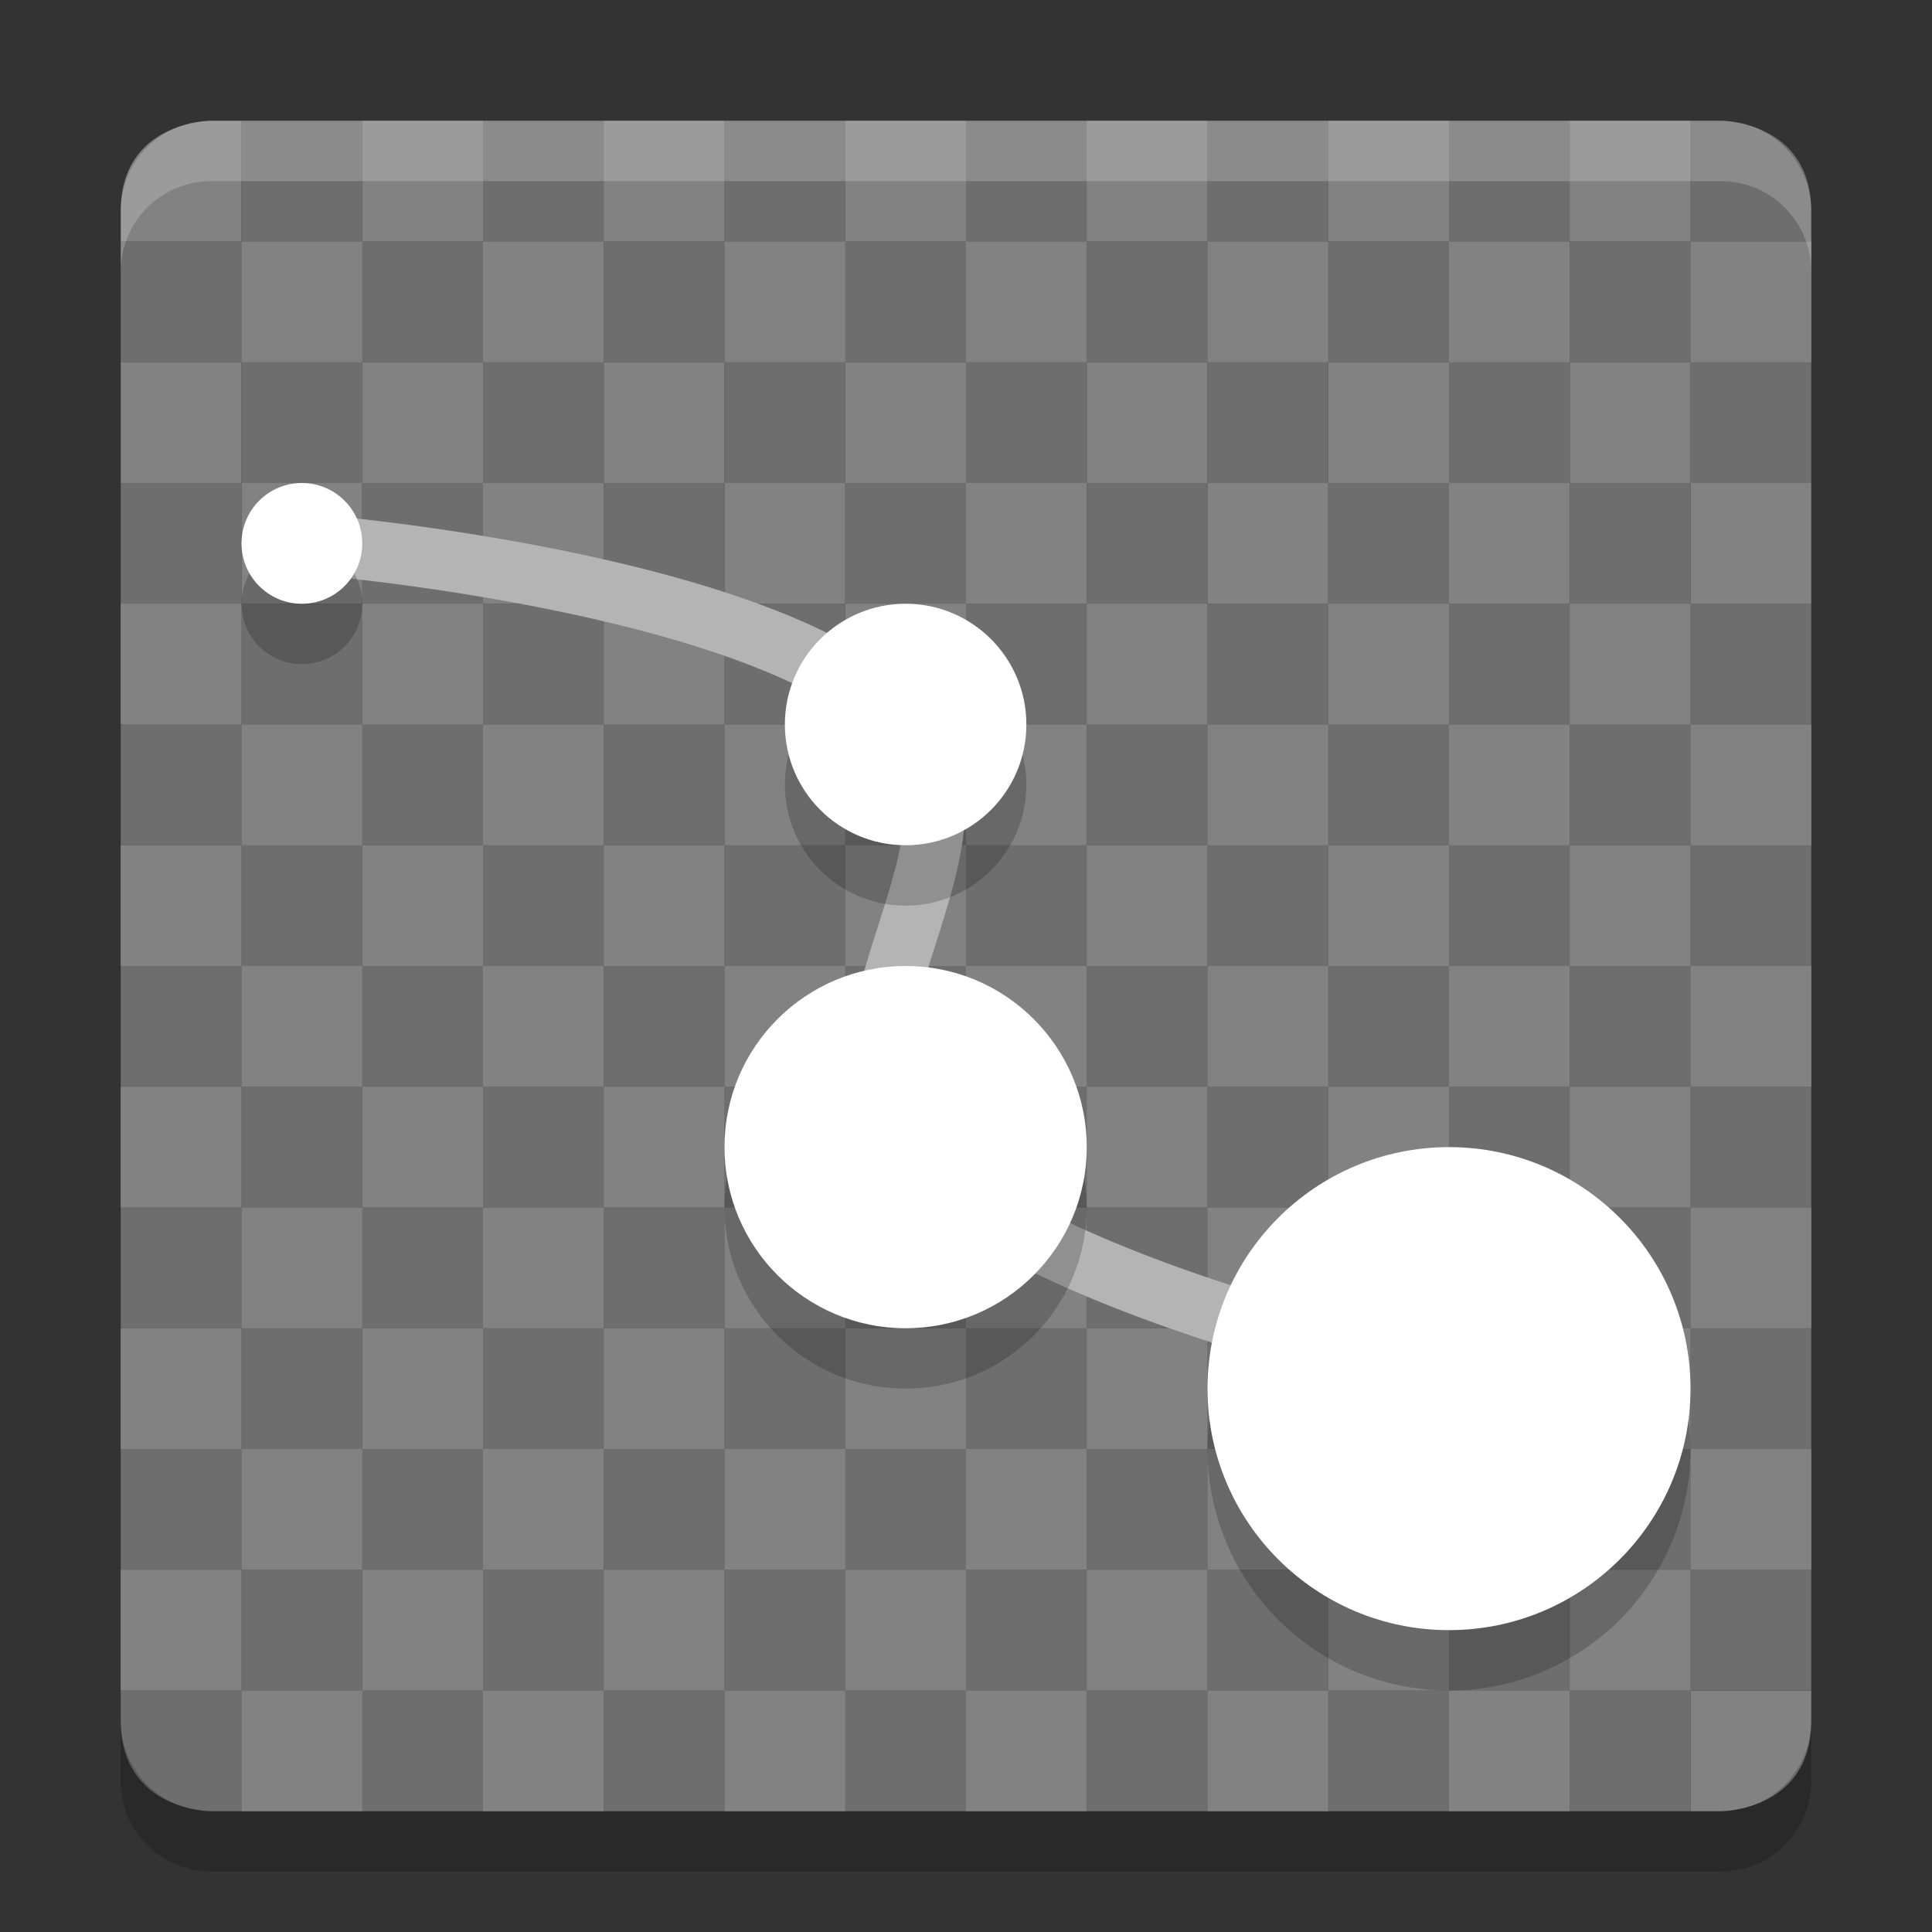 <svg xmlns="http://www.w3.org/2000/svg" width="32" height="32" version="1">
 <rect width="100%" height="100%" fill="#333333" stroke="none"/>
 <rect fill="#6e6e6e" width="2" height="2" x="18" y="-26" ry="0" transform="scale(1,-1)"/>
 <rect fill="#6e6e6e" width="2" height="2" x="10" y="-26" ry="0" transform="scale(1,-1)"/>
 <rect fill="#6e6e6e" width="2" height="2" x="4" y="-26" ry="0" transform="scale(1,-1)"/>
 <rect fill="#6e6e6e" width="2" height="2" x="6" y="-26" ry="0" transform="scale(1,-1)"/>
 <rect fill="#6e6e6e" width="2" height="2" x="-24" y="10" ry="0" transform="scale(-1,1)"/>
 <rect fill="#6e6e6e" width="2" height="2" x="8" y="10" ry="0"/>
 <rect fill="#6e6e6e" width="2" height="2" x="-16" y="10" ry="0" transform="scale(-1,1)"/>
 <rect fill="#6e6e6e" width="2" height="2" x="-14" y="10" ry="0" transform="scale(-1,1)"/>
 <rect fill="#6e6e6e" width="2" height="2" x="-4" y="10" ry="0" transform="scale(-1,1)"/>
 <rect fill="#6e6e6e" width="2" height="2" x="-16" y="8" ry="0" transform="scale(-1,1)"/>
 <rect fill="#6e6e6e" width="2" height="2" x="-4" y="8" ry="0" transform="scale(-1,1)"/>
 <rect fill="#6e6e6e" width="2" height="2" x="-14" y="6" ry="0" transform="scale(-1,1)"/>
 <rect fill="#6e6e6e" width="2" height="2" x="2" y="4" ry="0"/>
 <rect fill="#6e6e6e" width="2" height="2" x="4" y="4" ry="0"/>
 <rect fill="#6e6e6e" width="2" height="2" x="6" y="4" ry="0"/>
 <rect fill="#6e6e6e" width="2" height="2" x="8" y="4" ry="0"/>
 <rect fill="#6e6e6e" width="2" height="2" x="-22" y="6" ry="0" transform="scale(-1,1)"/>
 <rect fill="#6e6e6e" width="2" height="2" x="4" y="6" ry="0"/>
 <rect fill="#6e6e6e" width="2" height="2" x="6" y="2" ry="0"/>
 <rect fill="#6e6e6e" width="2" height="2" x="-10" y="2" ry="0" transform="scale(-1,1)"/>
 <rect fill="#6e6e6e" width="2" height="2" x="-6" y="2" ry="0" transform="scale(-1,1)"/>
 <path fill="#828282" d="m4 2h-0.5s-1.5 0-1.5 1.5v0.5h2z"/>
 <rect fill="#6e6e6e" width="2" height="2" x="-18" y="12" ry="0" transform="scale(-1,1)"/>
 <rect fill="#6e6e6e" width="2" height="2" x="10" y="12" ry="0"/>
 <rect fill="#6e6e6e" width="2" height="2" x="4" y="12" ry="0"/>
 <rect fill="#6e6e6e" width="2" height="2" x="6" y="12" ry="0"/>
 <rect fill="#6e6e6e" width="2" height="2" x="-18" y="10" ry="0" transform="scale(-1,1)"/>
 <rect fill="#6e6e6e" width="2" height="2" x="10" y="10" ry="0"/>
 <rect fill="#6e6e6e" width="2" height="2" x="4" y="10" ry="0"/>
 <rect fill="#6e6e6e" width="2" height="2" x="6" y="10" ry="0"/>
 <rect fill="#6e6e6e" width="2" height="2" x="10" y="8" ry="0"/>
 <rect fill="#6e6e6e" width="2" height="2" x="16" y="6" ry="0"/>
 <rect fill="#6e6e6e" width="2" height="2" x="-12" y="4" ry="0" transform="scale(-1,1)"/>
 <rect fill="#6e6e6e" width="2" height="2" x="-8" y="8" ry="0" transform="scale(-1,1)"/>
 <path fill="#6e6e6e" d="m12 2h-2v2h2z"/>
 <rect fill="#6e6e6e" width="2" height="2" x="2" y="24" ry="0"/>
 <rect fill="#6e6e6e" width="2" height="2" x="12" y="24" ry="0"/>
 <rect fill="#6e6e6e" width="2" height="2" x="-10" y="24" ry="0" transform="scale(-1,1)"/>
 <rect fill="#6e6e6e" width="2" height="2" x="22" y="24" ry="0"/>
 <rect fill="#6e6e6e" width="2" height="2" x="2" y="-14" ry="0" transform="scale(1,-1)"/>
 <rect fill="#6e6e6e" width="2" height="2" x="12" y="-14" ry="0" transform="scale(1,-1)"/>
 <rect fill="#6e6e6e" width="2" height="2" x="14" y="-14" ry="0" transform="scale(1,-1)"/>
 <rect fill="#6e6e6e" width="2" height="2" x="-10" y="-14" ry="0" transform="scale(-1)"/>
 <rect fill="#6e6e6e" width="2" height="2" x="22" y="-14" ry="0" transform="scale(1,-1)"/>
 <path fill="#6e6e6e" d="m2 28.5v-0.5h2v2h-0.5s-1.5 0-1.5-1.5z"/>
 <rect fill="#6e6e6e" width="2" height="2" x="12" y="28" ry="0"/>
 <rect fill="#6e6e6e" width="2" height="2" x="-24" y="28" ry="0" transform="scale(-1,1)"/>
 <rect fill="#6e6e6e" width="2" height="2" x="-10" y="28" ry="0" transform="scale(-1,1)"/>
 <rect fill="#6e6e6e" width="2" height="2" x="-8" y="26" ry="0" transform="scale(-1,1)"/>
 <rect fill="#6e6e6e" width="2" height="2" x="-6" y="26" ry="0" transform="scale(-1,1)"/>
 <rect fill="#6e6e6e" width="2" height="2" x="-12" y="26" ry="0" transform="scale(-1,1)"/>
 <rect fill="#6e6e6e" width="2" height="2" x="-20" y="26" ry="0" transform="scale(-1,1)"/>
 <rect fill="#6e6e6e" width="2" height="2" x="10" y="28" ry="0"/>
 <rect fill="#6e6e6e" width="2" height="2" x="4" y="28" ry="0"/>
 <rect fill="#6e6e6e" width="2" height="2" x="6" y="28" ry="0"/>
 <rect fill="#6e6e6e" width="2" height="2" x="-14" y="26" ry="0" transform="scale(-1,1)"/>
 <rect fill="#6e6e6e" width="2" height="2" x="-4" y="26" ry="0" transform="scale(-1,1)"/>
 <rect fill="#6e6e6e" width="2" height="2" x="-10" y="26" ry="0" transform="scale(-1,1)"/>
 <rect fill="#6e6e6e" width="2" height="2" x="22" y="26" ry="0"/>
 <rect fill="#6e6e6e" width="2" height="2" x="-26" y="-26" ry="0" transform="scale(-1)"/>
 <rect fill="#6e6e6e" width="2" height="2" x="-22" y="-26" ry="0" transform="scale(-1)"/>
 <rect fill="#6e6e6e" width="2" height="2" x="14" y="-26" ry="0" transform="scale(1,-1)"/>
 <rect fill="#6e6e6e" width="2" height="2" x="-20" y="10" ry="0" transform="scale(-1,1)"/>
 <rect fill="#6e6e6e" width="2" height="2" x="26" y="10" ry="0"/>
 <rect fill="#6e6e6e" width="2" height="2" x="28" y="10" ry="0"/>
 <rect fill="#6e6e6e" width="2" height="2" x="18" y="8" ry="0"/>
 <rect fill="#6e6e6e" width="2" height="2" x="-28" y="8" ry="0" transform="scale(-1,1)"/>
 <rect fill="#6e6e6e" width="2" height="2" x="14" y="4" ry="0"/>
 <rect fill="#6e6e6e" width="2" height="2" x="16" y="4" ry="0"/>
 <rect fill="#6e6e6e" width="2" height="2" x="18" y="4" ry="0"/>
 <rect fill="#6e6e6e" width="2" height="2" x="-30" y="4" ry="0" transform="scale(-1,1)"/>
 <rect fill="#6e6e6e" width="2" height="2" x="-28" y="4" ry="0" transform="scale(-1,1)"/>
 <rect fill="#6e6e6e" width="2" height="2" x="-30" y="6" ry="0" transform="scale(-1,1)"/>
 <rect fill="#6e6e6e" width="2" height="2" x="18" y="2" ry="0"/>
 <rect fill="#6e6e6e" width="2" height="2" x="-26" y="2" ry="0" transform="scale(-1,1)"/>
 <rect fill="#6e6e6e" width="2" height="2" x="-28" y="2" ry="0" transform="scale(-1,1)"/>
 <rect fill="#6e6e6e" width="2" height="2" x="-18" y="2" ry="0" transform="scale(-1,1)"/>
 <path fill="#6e6e6e" d="m16 2h-2v2h2z"/>
 <rect fill="#6e6e6e" width="2" height="2" x="-26" y="12" ry="0" transform="scale(-1,1)"/>
 <rect fill="#6e6e6e" width="2" height="2" x="-22" y="12" ry="0" transform="scale(-1,1)"/>
 <rect fill="#6e6e6e" width="2" height="2" x="-26" y="10" ry="0" transform="scale(-1,1)"/>
 <rect fill="#6e6e6e" width="2" height="2" x="-22" y="10" ry="0" transform="scale(-1,1)"/>
 <rect fill="#6e6e6e" width="2" height="2" x="-24" y="8" ry="0" transform="scale(-1,1)"/>
 <rect fill="#6e6e6e" width="2" height="2" x="-26" y="4" ry="0" transform="scale(-1,1)"/>
 <rect fill="#6e6e6e" width="2" height="2" x="-24" y="4" ry="0" transform="scale(-1,1)"/>
 <rect fill="#6e6e6e" width="2" height="2" x="-22" y="4" ry="0" transform="scale(-1,1)"/>
 <rect fill="#6e6e6e" width="2" height="2" x="-14" y="4" ry="0" transform="scale(-1,1)"/>
 <rect fill="#6e6e6e" width="2" height="2" x="24" y="6" ry="0"/>
 <rect fill="#6e6e6e" width="2" height="2" x="-10" y="6" ry="0" transform="scale(-1,1)"/>
 <rect fill="#6e6e6e" width="2" height="2" x="12" y="2" ry="0"/>
 <path fill="#6e6e6e" d="m30 3.5c0-1.5-1.5-1.5-1.5-1.5h-0.5v2h2z"/>
 <rect fill="#6e6e6e" width="2" height="2" x="22" y="2" ry="0"/>
 <rect fill="#6e6e6e" width="2" height="2" x="-22" y="2" ry="0" transform="scale(-1,1)"/>
 <rect fill="#6e6e6e" width="2" height="2" x="-30" y="24" ry="0" transform="scale(-1,1)"/>
 <rect fill="#6e6e6e" width="2" height="2" x="-28" y="24" ry="0" transform="scale(-1,1)"/>
 <rect fill="#6e6e6e" width="2" height="2" x="-18" y="24" ry="0" transform="scale(-1,1)"/>
 <rect fill="#6e6e6e" width="2" height="2" x="-30" y="-14" ry="0" transform="scale(-1)"/>
 <rect fill="#6e6e6e" width="2" height="2" x="-28" y="-14" ry="0" transform="scale(-1)"/>
 <rect fill="#6e6e6e" width="2" height="2" x="18" y="-14" ry="0" transform="scale(1,-1)"/>
 <rect fill="#6e6e6e" width="2" height="2" x="16" y="28" ry="0"/>
 <rect fill="#6e6e6e" width="2" height="2" x="-28" y="28" ry="0" transform="scale(-1,1)"/>
 <rect fill="#6e6e6e" width="2" height="2" x="-26" y="28" ry="0" transform="scale(-1,1)"/>
 <rect fill="#6e6e6e" width="2" height="2" x="-16" y="26" ry="0" transform="scale(-1,1)"/>
 <rect fill="#6e6e6e" width="2" height="2" x="20" y="26" ry="0"/>
 <rect fill="#6e6e6e" width="2" height="2" x="24" y="26" ry="0"/>
 <path fill="#828282" d="m30 28.5v-0.5h-2v2h0.5s1.5 0 1.5-1.5z"/>
 <rect fill="#6e6e6e" width="2" height="2" x="-22" y="28" ry="0" transform="scale(-1,1)"/>
 <rect fill="#6e6e6e" width="2" height="2" x="14" y="28" ry="0"/>
 <rect fill="#6e6e6e" width="2" height="2" x="-30" y="26" ry="0" transform="scale(-1,1)"/>
 <rect fill="#6e6e6e" width="2" height="2" x="-28" y="26" ry="0" transform="scale(-1,1)"/>
 <rect fill="#6e6e6e" width="2" height="2" x="-18" y="26" ry="0" transform="scale(-1,1)"/>
 <rect fill="#6e6e6e" width="2" height="2" x="-20" y="28" ry="0" transform="scale(-1,1)"/>
 <rect fill="#6e6e6e" width="2" height="2" x="-18" y="20" ry="0" transform="scale(-1,1)"/>
 <rect fill="#6e6e6e" width="2" height="2" x="10" y="20" ry="0"/>
 <rect fill="#6e6e6e" width="2" height="2" x="4" y="20" ry="0"/>
 <rect fill="#6e6e6e" width="2" height="2" x="6" y="20" ry="0"/>
 <rect fill="#6e6e6e" width="2" height="2" x="8" y="22" ry="0"/>
 <rect fill="#6e6e6e" width="2" height="2" x="-4" y="22" ry="0" transform="scale(-1,1)"/>
 <rect fill="#6e6e6e" width="2" height="2" x="2" y="-22" ry="0" transform="scale(1,-1)"/>
 <rect fill="#6e6e6e" width="2" height="2" x="12" y="-22" ry="0" transform="scale(1,-1)"/>
 <rect fill="#6e6e6e" width="2" height="2" x="14" y="-22" ry="0" transform="scale(1,-1)"/>
 <rect fill="#6e6e6e" width="2" height="2" x="-10" y="-22" ry="0" transform="scale(-1)"/>
 <rect fill="#6e6e6e" width="2" height="2" x="12" y="22" ry="0"/>
 <rect fill="#6e6e6e" width="2" height="2" x="-8" y="22" ry="0" transform="scale(-1,1)"/>
 <rect fill="#6e6e6e" width="2" height="2" x="10" y="22" ry="0"/>
 <rect fill="#6e6e6e" width="2" height="2" x="4" y="22" ry="0"/>
 <rect fill="#6e6e6e" width="2" height="2" x="-20" y="22" ry="0" transform="scale(-1,1)"/>
 <rect fill="#6e6e6e" width="2" height="2" x="16" y="22" ry="0"/>
 <rect fill="#6e6e6e" width="2" height="2" x="18" y="-22" ry="0" transform="scale(1,-1)"/>
 <rect fill="#6e6e6e" width="2" height="2" x="-16" y="22" ry="0" transform="scale(-1,1)"/>
 <rect fill="#6e6e6e" width="2" height="2" x="26" y="18" ry="0"/>
 <rect fill="#6e6e6e" width="2" height="2" x="-18" y="18" ry="0" transform="scale(-1,1)"/>
 <rect fill="#6e6e6e" width="2" height="2" x="18" y="18" ry="0"/>
 <rect fill="#6e6e6e" width="2" height="2" x="-26" y="18" ry="0" transform="scale(-1,1)"/>
 <rect fill="#6e6e6e" width="2" height="2" x="22" y="18" ry="0"/>
 <rect fill="#6e6e6e" width="2" height="2" x="-30" y="18" ry="0" transform="scale(-1,1)"/>
 <rect fill="#6e6e6e" width="2" height="2" x="-22" y="18" ry="0" transform="scale(-1,1)"/>
 <rect fill="#6e6e6e" width="2" height="2" x="2" y="18" ry="0"/>
 <rect fill="#6e6e6e" width="2" height="2" x="4" y="18" ry="0"/>
 <rect fill="#6e6e6e" width="2" height="2" x="14" y="18" ry="0"/>
 <rect fill="#6e6e6e" width="2" height="2" x="8" y="18" ry="0"/>
 <rect fill="#6e6e6e" width="2" height="2" x="6" y="18" ry="0"/>
 <rect fill="#6e6e6e" width="2" height="2" x="-12" y="18" ry="0" transform="scale(-1,1)"/>
 <rect fill="#6e6e6e" width="2" height="2" x="-14" y="18" ry="0" transform="scale(-1,1)"/>
 <rect fill="#6e6e6e" width="2" height="2" x="-26" y="20" ry="0" transform="scale(-1,1)"/>
 <rect fill="#6e6e6e" width="2" height="2" x="28" y="22" ry="0"/>
 <rect fill="#6e6e6e" width="2" height="2" x="20" y="-22" ry="0" transform="scale(1,-1)"/>
 <rect fill="#6e6e6e" width="2" height="2" x="22" y="-22" ry="0" transform="scale(1,-1)"/>
 <rect fill="#6e6e6e" width="2" height="2" x="20" y="22" ry="0"/>
 <rect fill="#6e6e6e" width="2" height="2" x="-28" y="22" ry="0" transform="scale(-1,1)"/>
 <rect fill="#6e6e6e" width="2" height="2" x="-30" y="20" ry="0" transform="scale(-1,1)"/>
 <rect fill="#6e6e6e" width="2" height="2" x="24" y="22" ry="0"/>
 <rect fill="#6e6e6e" width="2" height="2" x="26" y="-22" ry="0" transform="scale(1,-1)"/>
 <rect fill="#6e6e6e" width="2" height="2" x="-24" y="22" ry="0" transform="scale(-1,1)"/>
 <rect fill="#6e6e6e" width="2" height="2" x="18" y="16" ry="0"/>
 <rect fill="#6e6e6e" width="2" height="2" x="12" y="16" ry="0"/>
 <rect fill="#6e6e6e" width="2" height="2" x="14" y="16" ry="0"/>
 <rect fill="#6e6e6e" width="2" height="2" x="10" y="-18" ry="0" transform="scale(1,-1)"/>
 <rect fill="#6e6e6e" width="2" height="2" x="20" y="-18" ry="0" transform="scale(1,-1)"/>
 <rect fill="#6e6e6e" width="2" height="2" x="22" y="-18" ry="0" transform="scale(1,-1)"/>
 <rect fill="#6e6e6e" width="2" height="2" x="-18" y="-18" ry="0" transform="scale(-1)"/>
 <rect fill="#6e6e6e" width="2" height="2" x="10" y="14" ry="0"/>
 <rect fill="#6e6e6e" width="2" height="2" x="12" y="14" ry="0"/>
 <rect fill="#6e6e6e" width="2" height="2" x="22" y="14" ry="0"/>
 <rect fill="#6e6e6e" width="2" height="2" x="16" y="14" ry="0"/>
 <rect fill="#6e6e6e" width="2" height="2" x="14" y="14" ry="0"/>
 <rect fill="#6e6e6e" width="2" height="2" x="-20" y="14" ry="0" transform="scale(-1,1)"/>
 <rect fill="#6e6e6e" width="2" height="2" x="-22" y="14" ry="0" transform="scale(-1,1)"/>
 <rect fill="#6e6e6e" width="2" height="2" x="-26" y="-18" ry="0" transform="scale(-1)"/>
 <rect fill="#6e6e6e" width="2" height="2" x="-30" y="16" ry="0" transform="scale(-1,1)"/>
 <rect fill="#6e6e6e" width="2" height="2" x="-28" y="16" ry="0" transform="scale(-1,1)"/>
 <rect fill="#6e6e6e" width="2" height="2" x="28" y="14" ry="0"/>
 <rect fill="#6e6e6e" width="2" height="2" x="-28" y="14" ry="0" transform="scale(-1,1)"/>
 <rect fill="#6e6e6e" width="2" height="2" x="24" y="14" ry="0"/>
 <rect fill="#6e6e6e" width="2" height="2" x="-6" y="14" ry="0" transform="scale(-1,1)"/>
 <rect fill="#6e6e6e" width="2" height="2" x="-10" y="-16" ry="0" transform="scale(-1)"/>
 <rect fill="#6e6e6e" width="2" height="2" x="-8" y="-16" ry="0" transform="scale(-1)"/>
 <rect fill="#6e6e6e" width="2" height="2" x="8" y="-18" ry="0" transform="scale(1,-1)"/>
 <rect fill="#6e6e6e" width="2" height="2" x="-8" y="-18" ry="0" transform="scale(-1)"/>
 <rect fill="#6e6e6e" width="2" height="2" x="4" y="-18" ry="0" transform="scale(1,-1)"/>
 <rect fill="#6e6e6e" width="2" height="2" x="2" y="14" ry="0"/>
 <rect fill="#6e6e6e" width="2" height="2" x="-4" y="16" ry="0" transform="scale(-1,1)"/>
 <g fill="#828282">
  <g>
   <rect width="2" height="2" x="4" y="8" ry="0"/>
   <rect width="2" height="2" x="12" y="8" ry="0"/>
   <rect width="2" height="2" x="2" y="6" ry="0"/>
   <rect width="2" height="2" x="14" y="6" ry="0"/>
   <rect width="2" height="2" x="6" y="6" ry="0"/>
   <rect width="2" height="2" x="20" y="8" ry="0"/>
   <rect width="2" height="2" x="-18" y="8" ry="0" transform="scale(-1,1)"/>
   <rect width="2" height="2" x="10" y="6" ry="0"/>
   <rect width="2" height="2" x="26" y="6" ry="0"/>
   <rect width="2" height="2" x="-20" y="6" ry="0" transform="scale(-1,1)"/>
   <rect width="2" height="2" x="-30" y="8" ry="0" transform="scale(-1,1)"/>
   <rect width="2" height="2" x="-10" y="8" ry="0" transform="scale(-1,1)"/>
   <rect width="2" height="2" x="22" y="6" ry="0"/>
   <rect width="2" height="2" x="24" y="8" ry="0"/>
  </g>
  <g transform="translate(0,4)">
   <rect width="2" height="2" x="4" y="8" ry="0"/>
   <rect width="2" height="2" x="12" y="8" ry="0"/>
   <rect width="2" height="2" x="2" y="6" ry="0"/>
   <rect width="2" height="2" x="14" y="6" ry="0"/>
   <rect width="2" height="2" x="6" y="6" ry="0"/>
   <rect width="2" height="2" x="20" y="8" ry="0"/>
   <rect width="2" height="2" x="-18" y="8" ry="0" transform="scale(-1,1)"/>
   <rect width="2" height="2" x="10" y="6" ry="0"/>
   <rect width="2" height="2" x="26" y="6" ry="0"/>
   <rect width="2" height="2" x="-20" y="6" ry="0" transform="scale(-1,1)"/>
   <rect width="2" height="2" x="-30" y="8" ry="0" transform="scale(-1,1)"/>
   <rect width="2" height="2" x="-10" y="8" ry="0" transform="scale(-1,1)"/>
   <rect width="2" height="2" x="22" y="6" ry="0"/>
   <rect width="2" height="2" x="24" y="8" ry="0"/>
  </g>
 </g>
 <g fill="#828282" transform="translate(0,8)">
  <g>
   <rect width="2" height="2" x="4" y="8" ry="0"/>
   <rect width="2" height="2" x="12" y="8" ry="0"/>
   <rect width="2" height="2" x="2" y="6" ry="0"/>
   <rect width="2" height="2" x="14" y="6" ry="0"/>
   <rect width="2" height="2" x="6" y="6" ry="0"/>
   <rect width="2" height="2" x="20" y="8" ry="0"/>
   <rect width="2" height="2" x="-18" y="8" ry="0" transform="scale(-1,1)"/>
   <rect width="2" height="2" x="10" y="6" ry="0"/>
   <rect width="2" height="2" x="26" y="6" ry="0"/>
   <rect width="2" height="2" x="-20" y="6" ry="0" transform="scale(-1,1)"/>
   <rect width="2" height="2" x="-30" y="8" ry="0" transform="scale(-1,1)"/>
   <rect width="2" height="2" x="-10" y="8" ry="0" transform="scale(-1,1)"/>
   <rect width="2" height="2" x="22" y="6" ry="0"/>
   <rect width="2" height="2" x="24" y="8" ry="0"/>
  </g>
  <g transform="translate(0,4)">
   <rect width="2" height="2" x="4" y="8" ry="0"/>
   <rect width="2" height="2" x="12" y="8" ry="0"/>
   <rect width="2" height="2" x="2" y="6" ry="0"/>
   <rect width="2" height="2" x="14" y="6" ry="0"/>
   <rect width="2" height="2" x="6" y="6" ry="0"/>
   <rect width="2" height="2" x="20" y="8" ry="0"/>
   <rect width="2" height="2" x="-18" y="8" ry="0" transform="scale(-1,1)"/>
   <rect width="2" height="2" x="10" y="6" ry="0"/>
   <rect width="2" height="2" x="26" y="6" ry="0"/>
   <rect width="2" height="2" x="-20" y="6" ry="0" transform="scale(-1,1)"/>
   <rect width="2" height="2" x="-30" y="8" ry="0" transform="scale(-1,1)"/>
   <rect width="2" height="2" x="-10" y="8" ry="0" transform="scale(-1,1)"/>
   <rect width="2" height="2" x="22" y="6" ry="0"/>
   <rect width="2" height="2" x="24" y="8" ry="0"/>
  </g>
 </g>
 <rect fill="#828282" width="2" height="2" x="4" y="24" ry="0"/>
 <rect fill="#828282" width="2" height="2" x="12" y="24" ry="0"/>
 <rect fill="#828282" width="2" height="2" x="2" y="22" ry="0"/>
 <rect fill="#828282" width="2" height="2" x="14" y="22" ry="0"/>
 <rect fill="#828282" width="2" height="2" x="6" y="22" ry="0"/>
 <rect fill="#828282" width="2" height="2" x="20" y="24" ry="0"/>
 <rect fill="#828282" width="2" height="2" x="-18" y="24" ry="0" transform="scale(-1,1)"/>
 <rect fill="#828282" width="2" height="2" x="10" y="22" ry="0"/>
 <rect fill="#828282" width="2" height="2" x="26" y="22" ry="0"/>
 <rect fill="#828282" width="2" height="2" x="-20" y="22" ry="0" transform="scale(-1,1)"/>
 <rect fill="#828282" width="2" height="2" x="-30" y="24" ry="0" transform="scale(-1,1)"/>
 <rect fill="#828282" width="2" height="2" x="-10" y="24" ry="0" transform="scale(-1,1)"/>
 <rect fill="#828282" width="2" height="2" x="22" y="22" ry="0"/>
 <rect fill="#828282" width="2" height="2" x="24" y="24" ry="0"/>
 <rect fill="#828282" width="2" height="2" x="4" y="28" ry="0"/>
 <rect fill="#828282" width="2" height="2" x="12" y="28" ry="0"/>
 <rect fill="#828282" width="2" height="2" x="2" y="26" ry="0"/>
 <rect fill="#828282" width="2" height="2" x="14" y="26" ry="0"/>
 <rect fill="#828282" width="2" height="2" x="6" y="26" ry="0"/>
 <rect fill="#828282" width="2" height="2" x="20" y="28" ry="0"/>
 <rect fill="#828282" width="2" height="2" x="-18" y="28" ry="0" transform="scale(-1,1)"/>
 <rect fill="#828282" width="2" height="2" x="10" y="26" ry="0"/>
 <rect fill="#828282" width="2" height="2" x="26" y="26" ry="0"/>
 <rect fill="#828282" width="2" height="2" x="-20" y="26" ry="0" transform="scale(-1,1)"/>
 <rect fill="#828282" width="2" height="2" x="-10" y="28" ry="0" transform="scale(-1,1)"/>
 <rect fill="#828282" width="2" height="2" x="22" y="26" ry="0"/>
 <rect fill="#828282" width="2" height="2" x="24" y="28" ry="0"/>
 <rect fill="#828282" width="2" height="2" x="4" y="4" ry="0"/>
 <rect fill="#828282" width="2" height="2" x="12" y="4" ry="0"/>
 <rect fill="#828282" width="2" height="2" x="14" y="2" ry="0"/>
 <rect fill="#828282" width="2" height="2" x="6" y="2" ry="0"/>
 <rect fill="#828282" width="2" height="2" x="20" y="4" ry="0"/>
 <rect fill="#828282" width="2" height="2" x="-18" y="4" ry="0" transform="scale(-1,1)"/>
 <rect fill="#828282" width="2" height="2" x="10" y="2" ry="0"/>
 <rect fill="#828282" width="2" height="2" x="26" y="2" ry="0"/>
 <rect fill="#828282" width="2" height="2" x="-20" y="2" ry="0" transform="scale(-1,1)"/>
 <rect fill="#828282" width="2" height="2" x="-30" y="4" ry="0" transform="scale(-1,1)"/>
 <rect fill="#828282" width="2" height="2" x="-10" y="4" ry="0" transform="scale(-1,1)"/>
 <rect fill="#828282" width="2" height="2" x="22" y="2" ry="0"/>
 <rect fill="#828282" width="2" height="2" x="24" y="4" ry="0"/>
 <path fill="#fff" opacity=".2" d="m3.5 2c-0.831 0-1.5 0.669-1.5 1.5v1c0-0.831 0.669-1.5 1.5-1.5h25c0.831 0 1.5 0.669 1.5 1.5v-1c0-0.831-0.669-1.5-1.5-1.5h-25z"/>
 <path fill="none" stroke="#b4b4b4" stroke-linecap="round" stroke-linejoin="round" d="m5 9s7.83 0.603 10 3c1.667 1.841-1.606 5.106 0 7 2.136 2.518 10 4 10 4"/>
 <g opacity=".2" transform="translate(0,1)">
  <circle cx="5" cy="9" r="1"/>
  <circle cx="24" cy="23" r="4"/>
  <circle cx="15" cy="19" r="3"/>
  <circle cx="15" cy="12" r="2"/>
 </g>
 <circle fill="#fff" cx="5" cy="9" r="1"/>
 <circle fill="#fff" cx="24" cy="23" r="4"/>
 <circle fill="#fff" cx="15" cy="19" r="3"/>
 <circle fill="#fff" cx="15" cy="12" r="2"/>
 <path opacity=".2" d="m2 28.5v1c0 0.831 0.669 1.5 1.5 1.5h25c0.831 0 1.5-0.669 1.5-1.5v-1c0 0.831-0.669 1.5-1.5 1.5h-25c-0.831 0-1.5-0.669-1.5-1.5z"/>
</svg>
